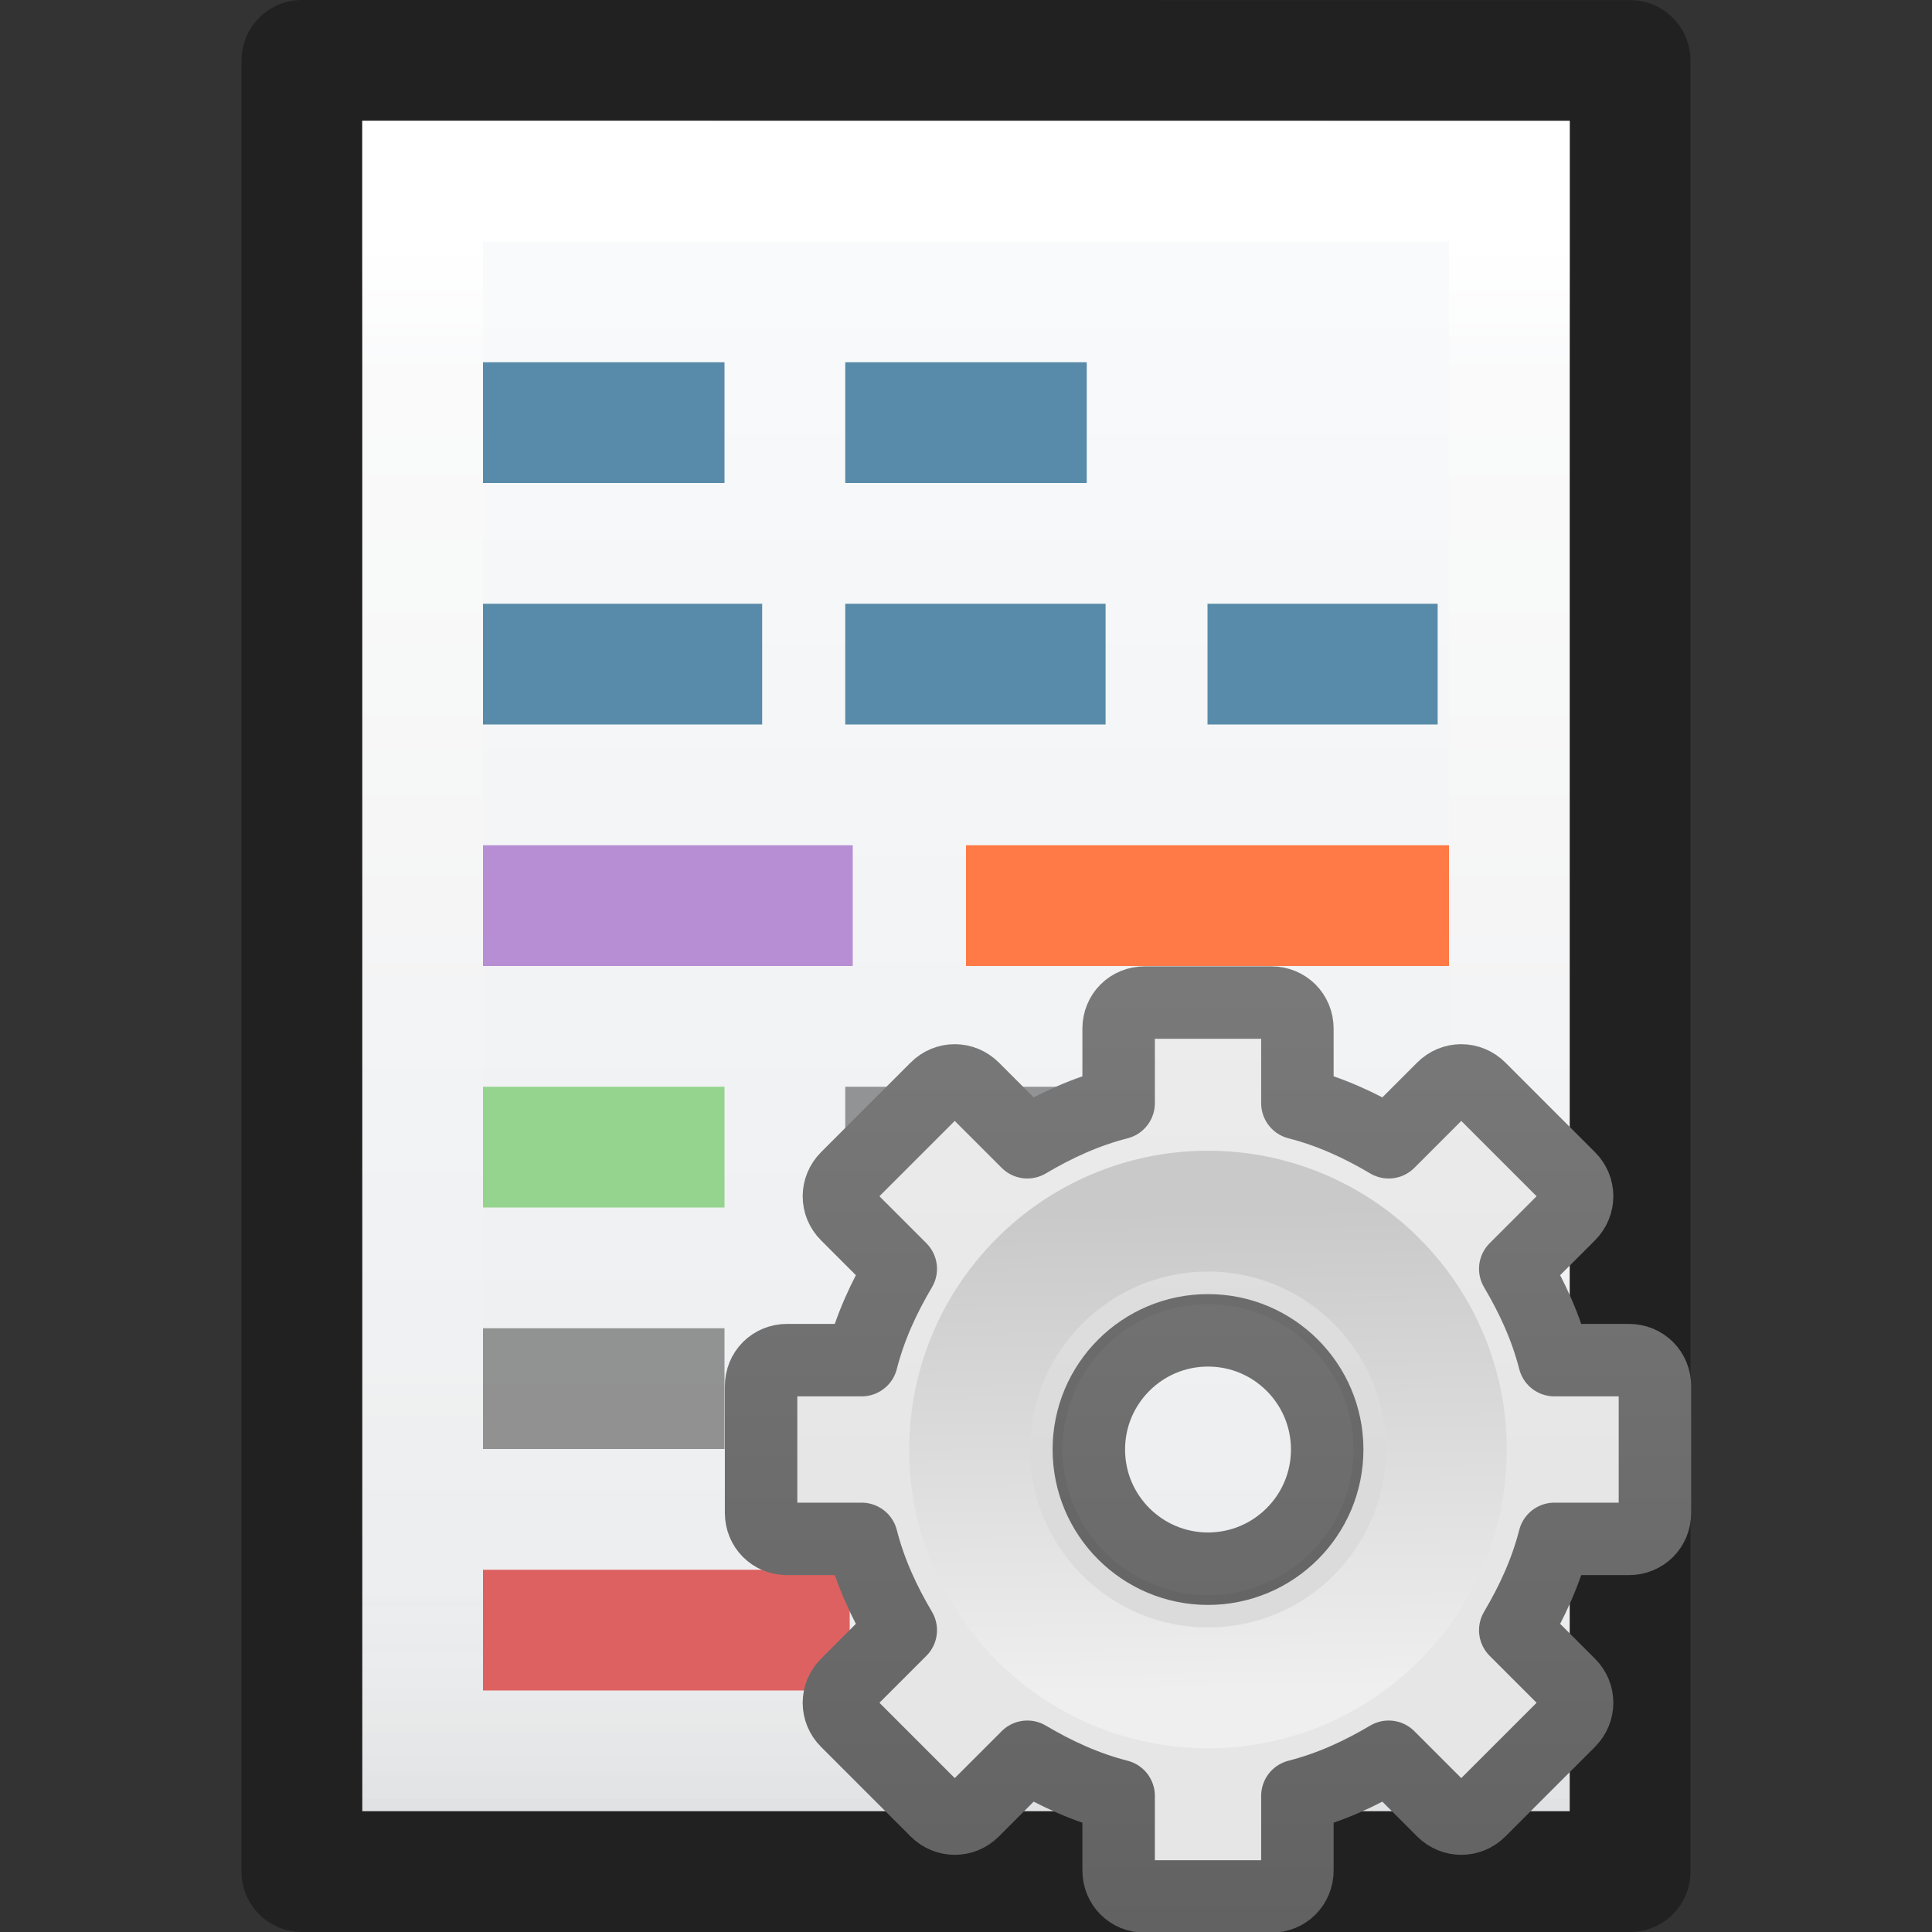<?xml version="1.0" encoding="UTF-8" standalone="no"?>
<!-- Created with Inkscape (http://www.inkscape.org/) -->

<svg
   xmlns:dc="http://purl.org/dc/elements/1.1/"
   xmlns:cc="http://creativecommons.org/ns#"
   xmlns:rdf="http://www.w3.org/1999/02/22-rdf-syntax-ns#"
   xmlns:svg="http://www.w3.org/2000/svg"
   xmlns="http://www.w3.org/2000/svg"
   xmlns:xlink="http://www.w3.org/1999/xlink"
   xmlns:sodipodi="http://sodipodi.sourceforge.net/DTD/sodipodi-0.dtd"
   xmlns:inkscape="http://www.inkscape.org/namespaces/inkscape"
   version="1.0"
   width="16"
   height="16"
   id="svg3334"
   inkscape:version="0.91 r13725"
   sodipodi:docname="text-x-makefile.svg">
  <rect width="100%" height="100%" fill="#333333" stroke="none"/>
  <sodipodi:namedview
     pagecolor="#ffffff"
     bordercolor="#666666"
     borderopacity="1"
     objecttolerance="10"
     gridtolerance="10"
     guidetolerance="10"
     inkscape:pageopacity="0"
     inkscape:pageshadow="2"
     inkscape:window-width="1366"
     inkscape:window-height="718"
     id="namedview35"
     showgrid="false"
     inkscape:zoom="14.75"
     inkscape:cx="8"
     inkscape:cy="8"
     inkscape:window-x="0"
     inkscape:window-y="25"
     inkscape:window-maximized="1"
     inkscape:current-layer="svg3334" />
  <defs
     id="defs3336">
    <linearGradient
       x1="22.104"
       y1="40.124"
       x2="22.104"
       y2="10.035"
       id="linearGradient2580-0"
       xlink:href="#linearGradient5031-4"
       gradientUnits="userSpaceOnUse"
       gradientTransform="matrix(0.666,0,0,1.441,-1.823,-35.849)" />
    <linearGradient
       id="linearGradient5031-4">
      <stop
         id="stop5033-8"
         style="stop-color:#a3a3a3;stop-opacity:1"
         offset="0" />
      <stop
         id="stop5035-8"
         style="stop-color:#bababa;stop-opacity:1"
         offset="1" />
    </linearGradient>
    <linearGradient
       id="linearGradient3977">
      <stop
         offset="0"
         style="stop-color:#ffffff;stop-opacity:1;"
         id="stop3979" />
      <stop
         id="stop3981"
         style="stop-color:#ffffff;stop-opacity:0.235;"
         offset="0.036" />
      <stop
         offset="0.951"
         style="stop-color:#ffffff;stop-opacity:0.157;"
         id="stop3983" />
      <stop
         offset="1"
         style="stop-color:#ffffff;stop-opacity:0.392;"
         id="stop3985" />
    </linearGradient>
    <linearGradient
       id="linearGradient3600-7">
      <stop
         id="stop3602-4"
         style="stop-color:#f4f4f4;stop-opacity:1"
         offset="0" />
      <stop
         id="stop3604-3"
         style="stop-color:#dbdbdb;stop-opacity:1"
         offset="1" />
    </linearGradient>
    <linearGradient
       id="linearGradient3104-4">
      <stop
         id="stop3106-5"
         style="stop-color:#a0a0a0;stop-opacity:1;"
         offset="0" />
      <stop
         id="stop3108-0"
         style="stop-color:#bebebe;stop-opacity:1;"
         offset="1" />
    </linearGradient>
    <linearGradient
       y2="20.895"
       x2="84.639"
       y1="105.105"
       x1="86.133"
       gradientTransform="matrix(0.048,0,0,0.048,8.673,8.722)"
       gradientUnits="userSpaceOnUse"
       id="linearGradient3100"
       xlink:href="#linearGradient5128"
       inkscape:collect="always" />
    <linearGradient
       y2="16.005"
       x2="21"
       y1="-10.034"
       x1="21"
       gradientTransform="matrix(0.5,0,0,0.5,-0.779,7.75)"
       gradientUnits="userSpaceOnUse"
       id="linearGradient3098"
       xlink:href="#linearGradient3397"
       inkscape:collect="always" />
    <linearGradient
       y2="8.452"
       x2="25"
       y1="-11.932"
       x1="25"
       gradientTransform="matrix(0.5,0,0,0.5,-0.779,7.75)"
       gradientUnits="userSpaceOnUse"
       id="linearGradient3096"
       xlink:href="#linearGradient3309"
       inkscape:collect="always" />
    <linearGradient
       y2="16.005"
       x2="21"
       y1="-10.034"
       x1="21"
       gradientTransform="matrix(0.433,0,0,0.433,-7.358,9.034)"
       gradientUnits="userSpaceOnUse"
       id="linearGradient3981"
       xlink:href="#linearGradient3397"
       inkscape:collect="always" />
    <linearGradient
       y2="8.452"
       x2="25"
       y1="-11.932"
       x1="25"
       gradientTransform="matrix(0.433,0,0,0.433,-7.358,9.034)"
       gradientUnits="userSpaceOnUse"
       id="linearGradient3979"
       xlink:href="#linearGradient3309"
       inkscape:collect="always" />
    <linearGradient
       y2="20.895"
       x2="84.639"
       y1="105.105"
       x1="86.133"
       gradientTransform="matrix(0.042,0,0,0.042,0.834,9.876)"
       gradientUnits="userSpaceOnUse"
       id="linearGradient3975"
       xlink:href="#linearGradient5128"
       inkscape:collect="always" />
    <linearGradient
       y2="20.895"
       x2="84.639"
       y1="105.105"
       x1="86.133"
       gradientTransform="matrix(0.035,0,0,0.035,0.785,9.819)"
       gradientUnits="userSpaceOnUse"
       id="linearGradient3972"
       xlink:href="#linearGradient5128"
       inkscape:collect="always" />
    <linearGradient
       y2="16.005"
       x2="21"
       y1="-10.034"
       x1="21"
       gradientTransform="matrix(0.36,0,0,0.36,-6.021,9.12)"
       gradientUnits="userSpaceOnUse"
       id="linearGradient3970"
       xlink:href="#linearGradient3397"
       inkscape:collect="always" />
    <linearGradient
       y2="8.452"
       x2="25"
       y1="-11.932"
       x1="25"
       gradientTransform="matrix(0.36,0,0,0.36,-6.021,9.12)"
       gradientUnits="userSpaceOnUse"
       id="linearGradient3968"
       xlink:href="#linearGradient3309"
       inkscape:collect="always" />
    <linearGradient
       y2="16.005"
       x2="21"
       y1="-10.034"
       x1="21"
       gradientTransform="matrix(0.36,0,0,0.36,-6.021,9.12)"
       gradientUnits="userSpaceOnUse"
       id="linearGradient3955"
       xlink:href="#linearGradient3397"
       inkscape:collect="always" />
    <linearGradient
       y2="8.452"
       x2="25"
       y1="-11.932"
       x1="25"
       gradientTransform="matrix(0.36,0,0,0.36,-6.021,9.12)"
       gradientUnits="userSpaceOnUse"
       id="linearGradient3953"
       xlink:href="#linearGradient3309"
       inkscape:collect="always" />
    <linearGradient
       y2="20.895"
       x2="84.639"
       y1="105.105"
       x1="86.133"
       gradientTransform="matrix(0.035,0,0,0.035,0.785,9.819)"
       gradientUnits="userSpaceOnUse"
       id="linearGradient3949"
       xlink:href="#linearGradient5128"
       inkscape:collect="always" />
    <linearGradient
       y2="20.895"
       x2="84.639"
       y1="105.105"
       x1="86.133"
       gradientTransform="matrix(0.048,0,0,0.048,8.673,8.722)"
       gradientUnits="userSpaceOnUse"
       id="linearGradient3927"
       xlink:href="#linearGradient5128"
       inkscape:collect="always" />
    <linearGradient
       y2="16.005"
       x2="21"
       y1="-10.034"
       x1="21"
       gradientTransform="matrix(0.5,0,0,0.5,-0.779,7.75)"
       gradientUnits="userSpaceOnUse"
       id="linearGradient3925"
       xlink:href="#linearGradient3397"
       inkscape:collect="always" />
    <linearGradient
       y2="8.452"
       x2="25"
       y1="-11.932"
       x1="25"
       gradientTransform="matrix(0.5,0,0,0.5,-0.779,7.75)"
       gradientUnits="userSpaceOnUse"
       id="linearGradient3923"
       xlink:href="#linearGradient3309"
       inkscape:collect="always" />
    <linearGradient
       y2="20.895"
       x2="84.639"
       y1="105.105"
       x1="86.133"
       gradientTransform="matrix(0.048,0,0,0.048,8.673,8.722)"
       gradientUnits="userSpaceOnUse"
       id="linearGradient3913"
       xlink:href="#linearGradient5128"
       inkscape:collect="always" />
    <linearGradient
       y2="16.005"
       x2="21"
       y1="-10.034"
       x1="21"
       gradientTransform="matrix(0.5,0,0,0.5,-0.779,7.75)"
       gradientUnits="userSpaceOnUse"
       id="linearGradient3911"
       xlink:href="#linearGradient3397"
       inkscape:collect="always" />
    <linearGradient
       y2="8.452"
       x2="25"
       y1="-11.932"
       x1="25"
       gradientTransform="matrix(0.5,0,0,0.5,-0.779,7.75)"
       gradientUnits="userSpaceOnUse"
       id="linearGradient3909"
       xlink:href="#linearGradient3309"
       inkscape:collect="always" />
    <linearGradient
       y2="20.895"
       x2="84.639"
       y1="105.105"
       x1="86.133"
       gradientTransform="matrix(0.048,0,0,0.048,8.673,8.722)"
       gradientUnits="userSpaceOnUse"
       id="linearGradient3897"
       xlink:href="#linearGradient5128"
       inkscape:collect="always" />
    <linearGradient
       y2="16.005"
       x2="21"
       y1="-10.034"
       x1="21"
       gradientTransform="matrix(0.5,0,0,0.5,-0.779,7.75)"
       gradientUnits="userSpaceOnUse"
       id="linearGradient3895"
       xlink:href="#linearGradient3397"
       inkscape:collect="always" />
    <linearGradient
       y2="8.452"
       x2="25"
       y1="-11.932"
       x1="25"
       gradientTransform="matrix(0.5,0,0,0.5,-0.779,7.75)"
       gradientUnits="userSpaceOnUse"
       id="linearGradient3893"
       xlink:href="#linearGradient3309"
       inkscape:collect="always" />
    <linearGradient
       id="linearGradient5128">
      <stop
         offset="0"
         style="stop-color:#efefef;stop-opacity:1;"
         id="stop5130" />
      <stop
         offset="1"
         style="stop-color:#c9c9c9;stop-opacity:1;"
         id="stop5132" />
    </linearGradient>
    <linearGradient
       gradientTransform="matrix(0.096,0,0,0.096,1.847,1.943)"
       gradientUnits="userSpaceOnUse"
       xlink:href="#linearGradient5128"
       id="linearGradient3260"
       y2="20.895"
       x2="84.639"
       y1="105.105"
       x1="86.133" />
    <linearGradient
       id="linearGradient3397">
      <stop
         offset="0"
         style="stop-color:#888888;stop-opacity:1;"
         id="stop3399" />
      <stop
         offset="1"
         style="stop-color:#626262;stop-opacity:1;"
         id="stop3401" />
    </linearGradient>
    <linearGradient
       gradientTransform="translate(-17.058,0)"
       gradientUnits="userSpaceOnUse"
       xlink:href="#linearGradient3397"
       id="linearGradient3264"
       y2="16.005"
       x2="21"
       y1="-10.034"
       x1="21" />
    <linearGradient
       gradientUnits="userSpaceOnUse"
       id="linearGradient3309"
       y2="122.899"
       x2="63.999"
       y1="3.1"
       x1="63.999">
      <stop
         offset="0"
         style="stop-color:#f6f6f6;stop-opacity:1"
         id="stop3311" />
      <stop
         offset="1"
         style="stop-color:#e6e6e6;stop-opacity:1;"
         id="stop3313" />
    </linearGradient>
    <linearGradient
       gradientTransform="translate(-17.058,0)"
       gradientUnits="userSpaceOnUse"
       xlink:href="#linearGradient3309"
       id="linearGradient3262"
       y2="8.452"
       x2="25"
       y1="-11.932"
       x1="25" />
    <linearGradient
       gradientTransform="matrix(0.297,0,0,0.352,1.879,2.119)"
       y2="24.628"
       x2="20.055"
       y1="16.408"
       x1="18.031"
       gradientUnits="userSpaceOnUse"
       id="linearGradient3101"
       xlink:href="#linearGradient8265-821-176-38-919-66-249"
       inkscape:collect="always" />
    <linearGradient
       id="linearGradient4352">
      <stop
         id="stop4354"
         offset="0"
         style="stop-color:#425e7b;stop-opacity:1;" />
      <stop
         id="stop4356"
         offset="1"
         style="stop-color:#7a91a7;stop-opacity:1;" />
    </linearGradient>
    <linearGradient
       id="linearGradient4344">
      <stop
         id="stop4346"
         offset="0"
         style="stop-color:#9cbbd9;stop-opacity:1;" />
      <stop
         id="stop4348"
         offset="1"
         style="stop-color:#5c82ab;stop-opacity:1;" />
    </linearGradient>
    <linearGradient
       id="linearGradient5048-3">
      <stop
         style="stop-color:black;stop-opacity:0;"
         offset="0"
         id="stop5050-4" />
      <stop
         id="stop5056-2"
         offset="0.5"
         style="stop-color:black;stop-opacity:1;" />
      <stop
         style="stop-color:black;stop-opacity:0;"
         offset="1"
         id="stop5052-9" />
    </linearGradient>
    <linearGradient
       gradientTransform="matrix(0.328,0,0,0.326,4.445,4.532)"
       gradientUnits="userSpaceOnUse"
       xlink:href="#linearGradient3945"
       id="linearGradient2471"
       y2="32.485"
       x2="24.104"
       y1="15.169"
       x1="24.104" />
    <linearGradient
       id="linearGradient3945">
      <stop
         offset="0"
         style="stop-color:#ecf5b6;stop-opacity:1"
         id="stop3947" />
      <stop
         offset="1"
         style="stop-color:#9fba48;stop-opacity:1"
         id="stop3949" />
    </linearGradient>
    <linearGradient
       gradientUnits="userSpaceOnUse"
       xlink:href="#linearGradient8265-821-176-38-919-66-249"
       id="linearGradient2580"
       y2="24.628"
       x2="20.055"
       y1="16.408"
       x1="18.031" />
    <linearGradient
       id="linearGradient8265-821-176-38-919-66-249">
      <stop
         offset="0"
         style="stop-color:#ffffff;stop-opacity:1"
         id="stop2687" />
      <stop
         offset="1"
         style="stop-color:#ffffff;stop-opacity:0"
         id="stop2689" />
    </linearGradient>
    <linearGradient
       gradientTransform="matrix(0.055,0.014,0.003,0.052,-11.212,-26.738)"
       gradientUnits="userSpaceOnUse"
       xlink:href="#linearGradient7012-661-145-733-759-865-745"
       id="linearGradient2576"
       y2="238.4"
       x2="169.23"
       y1="58.583"
       x1="126.698" />
    <linearGradient
       id="linearGradient7012-661-145-733-759-865-745">
      <stop
         offset="0"
         style="stop-color:#9cbbd9;stop-opacity:1"
         id="stop2699" />
      <stop
         offset="1"
         style="stop-color:#5c82ab;stop-opacity:1"
         id="stop2701" />
    </linearGradient>
    <linearGradient
       gradientTransform="matrix(1.008,0,0,1.001,-10.5,-26.478)"
       gradientUnits="userSpaceOnUse"
       xlink:href="#linearGradient3390"
       id="linearGradient2578"
       y2="4.051"
       x2="4.176"
       y1="14.993"
       x1="10.318" />
    <linearGradient
       id="linearGradient3390">
      <stop
         offset="0"
         style="stop-color:#425e7b;stop-opacity:1"
         id="stop3392" />
      <stop
         offset="1"
         style="stop-color:#7a91a7;stop-opacity:1"
         id="stop3394" />
    </linearGradient>
    <linearGradient
       gradientTransform="matrix(2.774,0,0,1.97,-1892.179,-872.885)"
       gradientUnits="userSpaceOnUse"
       xlink:href="#linearGradient5048"
       id="linearGradient2570"
       y2="609.505"
       x2="302.857"
       y1="366.648"
       x1="302.857" />
    <linearGradient
       id="linearGradient5048">
      <stop
         offset="0"
         style="stop-color:#000000;stop-opacity:0"
         id="stop5050" />
      <stop
         offset="0.5"
         style="stop-color:#000000;stop-opacity:1"
         id="stop5056" />
      <stop
         offset="1"
         style="stop-color:#000000;stop-opacity:0"
         id="stop5052" />
    </linearGradient>
    <radialGradient
       gradientTransform="matrix(2.774,0,0,1.97,-1891.633,-872.885)"
       gradientUnits="userSpaceOnUse"
       xlink:href="#linearGradient5060"
       id="radialGradient2572"
       fy="486.648"
       fx="605.714"
       r="117.143"
       cy="486.648"
       cx="605.714" />
    <linearGradient
       id="linearGradient5060">
      <stop
         offset="0"
         style="stop-color:#000000;stop-opacity:1"
         id="stop5062" />
      <stop
         offset="1"
         style="stop-color:#000000;stop-opacity:0"
         id="stop5064" />
    </linearGradient>
    <radialGradient
       gradientTransform="matrix(-2.774,0,0,1.97,112.762,-872.885)"
       gradientUnits="userSpaceOnUse"
       xlink:href="#linearGradient5060"
       id="radialGradient2574"
       fy="486.648"
       fx="605.714"
       r="117.143"
       cy="486.648"
       cx="605.714" />
    <linearGradient
       inkscape:collect="always"
       xlink:href="#linearGradient3309"
       id="linearGradient3190"
       gradientUnits="userSpaceOnUse"
       gradientTransform="matrix(0.5,0,0,0.5,-0.779,7.75)"
       x1="25"
       y1="-11.932"
       x2="25"
       y2="8.452" />
    <linearGradient
       inkscape:collect="always"
       xlink:href="#linearGradient3397"
       id="linearGradient3192"
       gradientUnits="userSpaceOnUse"
       gradientTransform="matrix(0.5,0,0,0.5,-0.779,7.75)"
       x1="21"
       y1="-10.034"
       x2="21"
       y2="16.005" />
    <linearGradient
       inkscape:collect="always"
       xlink:href="#linearGradient5128"
       id="linearGradient3194"
       gradientUnits="userSpaceOnUse"
       gradientTransform="matrix(0.048,0,0,0.048,8.673,8.722)"
       x1="86.133"
       y1="105.105"
       x2="84.639"
       y2="20.895" />
    <linearGradient
       id="linearGradient4225">
      <stop
         offset="0"
         style="stop-color:#ffffff;stop-opacity:1;"
         id="stop4227" />
      <stop
         id="stop4229"
         style="stop-color:#ffffff;stop-opacity:0.235;"
         offset="0.079" />
      <stop
         offset="0.846"
         style="stop-color:#ffffff;stop-opacity:0"
         id="stop4231" />
      <stop
         offset="1"
         style="stop-color:#000000;stop-opacity:0.043"
         id="stop4233" />
    </linearGradient>
    <linearGradient
       inkscape:collect="always"
       xlink:href="#linearGradient4225"
       id="linearGradient3988-9"
       gradientUnits="userSpaceOnUse"
       gradientTransform="matrix(0.243,0,0,0.351,2.162,-0.432)"
       x1="24"
       y1="6.923"
       x2="24"
       y2="43.923" />
    <linearGradient
       y2="47.013"
       x2="25.132"
       y1="0.985"
       x1="25.132"
       gradientTransform="matrix(0.286,0,0,0.304,1.143,0.233)"
       gradientUnits="userSpaceOnUse"
       id="linearGradient3806"
       xlink:href="#linearGradient3927-6"
       inkscape:collect="always" />
    <linearGradient
       x1="24.001"
       y1="6.425"
       x2="24"
       y2="43"
       id="linearGradient3119-6"
       xlink:href="#linearGradient3977-9"
       gradientUnits="userSpaceOnUse"
       gradientTransform="matrix(0.405,0,0,0.514,2.27,6.676)" />
    <linearGradient
       x1="25.132"
       y1="0.985"
       x2="25.132"
       y2="47.013"
       id="linearGradient3122-7"
       xlink:href="#linearGradient3927-6"
       gradientUnits="userSpaceOnUse"
       gradientTransform="matrix(0.457,0,0,0.435,1.029,7.904)" />
    <linearGradient
       x1="-51.786"
       y1="50.786"
       x2="-51.786"
       y2="2.906"
       id="linearGradient3124-6"
       xlink:href="#linearGradient3104-4"
       gradientUnits="userSpaceOnUse"
       gradientTransform="matrix(0.392,0,0,0.447,29.199,6.761)" />
    <radialGradient
       cx="605.714"
       cy="486.648"
       r="117.143"
       fx="605.714"
       fy="486.648"
       id="radialGradient3045"
       xlink:href="#linearGradient5060"
       gradientUnits="userSpaceOnUse"
       gradientTransform="matrix(0.012,0,0,0.008,13.239,26.981)" />
    <radialGradient
       cx="605.714"
       cy="486.648"
       r="117.143"
       fx="605.714"
       fy="486.648"
       id="radialGradient3048"
       xlink:href="#linearGradient5060"
       gradientUnits="userSpaceOnUse"
       gradientTransform="matrix(-0.012,0,0,0.008,10.761,26.981)" />
    <linearGradient
       x1="302.857"
       y1="366.648"
       x2="302.857"
       y2="609.505"
       id="linearGradient3826"
       xlink:href="#linearGradient5048-3"
       gradientUnits="userSpaceOnUse"
       gradientTransform="matrix(0.035,0,0,0.008,-0.725,26.981)" />
    <linearGradient
       id="linearGradient3977-9">
      <stop
         id="stop3979-8"
         style="stop-color:#ffffff;stop-opacity:1;"
         offset="0" />
      <stop
         offset="0.049"
         style="stop-color:#ffffff;stop-opacity:0.235;"
         id="stop3981-8" />
      <stop
         id="stop3983-0"
         style="stop-color:#ffffff;stop-opacity:0"
         offset="0.951" />
      <stop
         id="stop3985-0"
         style="stop-color:#000000;stop-opacity:0.043"
         offset="1" />
    </linearGradient>
    <linearGradient
       id="linearGradient3927-6">
      <stop
         style="stop-color:#fbfcfd;stop-opacity:1"
         offset="0"
         id="stop3929" />
      <stop
         style="stop-color:#ebeced;stop-opacity:1"
         offset="1"
         id="stop3931" />
    </linearGradient>
    <linearGradient
       x1="25.132"
       y1="0.985"
       x2="25.132"
       y2="47.013"
       id="linearGradient3122-2"
       xlink:href="#linearGradient3927-6"
       gradientUnits="userSpaceOnUse"
       gradientTransform="matrix(0.486,0,0,0.478,-5.657,-9.096)" />
    <linearGradient
       x1="-51.786"
       y1="50.786"
       x2="-51.786"
       y2="2.906"
       id="linearGradient3124-7"
       xlink:href="#linearGradient3104-4"
       gradientUnits="userSpaceOnUse"
       gradientTransform="matrix(0.392,0,0,0.447,29.199,-1.239)" />
    <linearGradient
       inkscape:collect="always"
       xlink:href="#linearGradient3104"
       id="linearGradient3034"
       gradientUnits="userSpaceOnUse"
       gradientTransform="translate(-4.982,-5.042)"
       x1="21.982"
       y1="36.042"
       x2="21.982"
       y2="6.042" />
    <linearGradient
       id="linearGradient3104">
      <stop
         id="stop3106"
         style="stop-color:#aaaaaa;stop-opacity:1"
         offset="0" />
      <stop
         id="stop3108"
         style="stop-color:#c8c8c8;stop-opacity:1"
         offset="1" />
    </linearGradient>
    <linearGradient
       inkscape:collect="always"
       xlink:href="#linearGradient5048-3"
       id="linearGradient4236"
       gradientUnits="userSpaceOnUse"
       gradientTransform="matrix(0.046,0,0,0.008,-0.542,25.981)"
       x1="302.857"
       y1="366.648"
       x2="302.857"
       y2="609.505" />
    <linearGradient
       id="linearGradient3977-4">
      <stop
         offset="0"
         style="stop-color:#ffffff;stop-opacity:1;"
         id="stop3979-7" />
      <stop
         id="stop3981-6"
         style="stop-color:#ffffff;stop-opacity:0.235;"
         offset="0.012" />
      <stop
         offset="0.988"
         style="stop-color:#ffffff;stop-opacity:0.157;"
         id="stop3983-5" />
      <stop
         offset="1"
         style="stop-color:#ffffff;stop-opacity:0.392;"
         id="stop3985-6-8" />
    </linearGradient>
  </defs>
  <g
     id="g4337">
    <g
       transform="translate(-1.0410423e-6,2.6041042e-5)"
       id="layer1"
       inkscape:label="Layer 1">
      <path
         inkscape:connector-curvature="0"
         style="display:inline;fill:url(#linearGradient3806);fill-opacity:1;stroke:none;stroke-width:1;stroke-linecap:butt;stroke-linejoin:round;stroke-miterlimit:4;stroke-dasharray:none;stroke-dashoffset:0;stroke-opacity:1"
         id="path4160-7"
         d="m 3,1 c 2.292,0 10,8.904e-4 10,8.904e-4 L 13,15 C 13,15 6.333,15 3,15 3,10.333 3,5.667 3,1 Z"
         sodipodi:nodetypes="ccccc" />
      <path
         style="fill:none;stroke:url(#linearGradient3988-9);stroke-width:1;stroke-linecap:round;stroke-linejoin:miter;stroke-miterlimit:4;stroke-dasharray:none;stroke-dashoffset:0;stroke-opacity:1"
         d="m 12.5,14.5 -9,0 0,-13 L 12.5,1.5 Z"
         id="rect6741-1-2"
         inkscape:connector-curvature="0"
         sodipodi:nodetypes="ccccc" />
      <path
         inkscape:connector-curvature="0"
         style="display:inline;fill:none;fill-opacity:1;stroke:#000000;stroke-width:1;stroke-linecap:butt;stroke-linejoin:round;stroke-miterlimit:4;stroke-dasharray:none;stroke-dashoffset:0;stroke-opacity:0.353"
         id="path4160-9"
         d="m 2.5,0.5 c 2.521,0 11,9.54e-4 11,9.54e-4 l 1.3e-5,14.999 c 0,0 -7.333,0 -11,0 0,-5 0,-10 0,-15 z"
         sodipodi:nodetypes="ccccc" />
    </g>
    <path
       style="display:inline;fill:#b78ed4;fill-opacity:1;stroke:none"
       id="path3027-0"
       d="m 4,7 0,1 3.062,0 0,-1 L 4,7 Z"
       inkscape:connector-curvature="0" />
    <path
       style="display:inline;fill:#ff7a46;fill-opacity:1;stroke:none"
       id="path3023-8"
       d="M 8,7 8,8 12,8 12,7 8,7 Z"
       inkscape:connector-curvature="0" />
    <path
       style="display:inline;fill:#588ba9;fill-opacity:1;stroke:none"
       id="path2940-2"
       d="m 10,5 0,1 1.906,0 0,-1 L 10,5 Z m -3,0 0,1 2.156,0 0,-1 L 7,5 Z m -3,0 0,1 2.312,0 0,-1 L 4,5 Z M 7,3 7,4 9,4 9,3 7,3 Z M 4,3 4,4 6,4 6,3 4,3 Z"
       inkscape:connector-curvature="0" />
    <path
       style="display:inline;fill:#94d48e;fill-opacity:1;stroke:none"
       id="path3066-8"
       d="M 4,9 4,10 6,10 6,9 4,9 Z"
       inkscape:connector-curvature="0" />
    <path
       style="display:inline;fill:#de6161;fill-opacity:1;stroke:none"
       id="path4009-2"
       d="m 4,13 3.037,0 0,1 L 4,14 4,13 Z"
       inkscape:connector-curvature="0" />
    <path
       style="display:inline;fill:#000000;fill-opacity:0.392;stroke:none"
       id="path4007-1"
       d="m 8,13 0,1 3.344,0 0,-1 L 8,13 Z m -4,-2 0,1 2,0 0,-1 -2,0 z M 7,9 7,10 9,10 9,9 7,9 Z"
       inkscape:connector-curvature="0" />
  </g>
  <g
     transform="matrix(0.987,0,0,0.987,-1.593,0.407)"
     id="g3901">
    <path
       inkscape:connector-curvature="0"
       d="M 11.219,8 C 11.095,8 11,8.095 11,8.219 l 0,0.625 c -0.277,0.071 -0.526,0.186 -0.766,0.328 L 9.781,8.719 c -0.088,-0.088 -0.225,-0.088 -0.312,0 l -0.75,0.75 c -0.088,0.088 -0.088,0.225 0,0.312 l 0.453,0.453 C 9.03,10.474 8.915,10.723 8.844,11 l -0.625,0 C 8.095,11 8,11.095 8,11.219 l 0,1.062 C 8,12.405 8.095,12.5 8.219,12.5 l 0.625,0 c 0.071,0.277 0.186,0.526 0.328,0.766 L 8.719,13.719 c -0.088,0.088 -0.088,0.225 0,0.312 l 0.75,0.75 c 0.088,0.088 0.225,0.088 0.312,0 l 0.453,-0.453 C 10.474,14.47 10.723,14.585 11,14.656 l 0,0.625 C 11,15.405 11.095,15.5 11.219,15.5 l 1.062,0 C 12.405,15.5 12.5,15.405 12.5,15.281 l 0,-0.625 c 0.277,-0.071 0.526,-0.186 0.766,-0.328 l 0.453,0.453 c 0.088,0.088 0.225,0.088 0.312,0 l 0.75,-0.75 c 0.088,-0.088 0.088,-0.225 0,-0.312 L 14.328,13.266 C 14.47,13.026 14.585,12.777 14.656,12.5 l 0.625,0 C 15.405,12.5 15.5,12.405 15.5,12.281 l 0,-1.062 C 15.5,11.095 15.405,11 15.281,11 l -0.625,0 c -0.071,-0.277 -0.186,-0.526 -0.328,-0.766 L 14.781,9.781 c 0.088,-0.088 0.088,-0.225 0,-0.312 l -0.75,-0.75 c -0.088,-0.088 -0.225,-0.088 -0.312,0 L 13.266,9.172 C 13.026,9.03 12.777,8.915 12.5,8.844 l 0,-0.625 C 12.5,8.095 12.405,8 12.281,8 l -1.062,0 z M 11.75,10.75 c 0.552,0 1,0.448 1,1 0,0.552 -0.448,1 -1,1 -0.552,0 -1,-0.448 -1,-1 0,-0.552 0.448,-1 1,-1 z"
       id="path3903"
       style="fill:url(#linearGradient3190);fill-opacity:1;fill-rule:nonzero;stroke:url(#linearGradient3192);stroke-width:0.608;stroke-linecap:butt;stroke-linejoin:round;stroke-miterlimit:4;stroke-opacity:1;stroke-dasharray:none;stroke-dashoffset:0;marker:none;visibility:visible;display:block;overflow:visible;enable-background:accumulate" />
    <path
       inkscape:connector-curvature="0"
       d="m 11.75,9.483 c -1.25,0 -2.267,1.017 -2.267,2.267 0,1.25 1.017,2.267 2.267,2.267 1.25,0 2.267,-1.017 2.267,-2.267 0,-1.25 -1.017,-2.267 -2.267,-2.267 z m 0,1.047 c 0.674,0 1.221,0.547 1.221,1.221 0,0.674 -0.547,1.221 -1.221,1.221 -0.674,0 -1.221,-0.547 -1.221,-1.221 0,-0.674 0.547,-1.221 1.221,-1.221 z"
       id="path3905"
       style="opacity:0.05;fill:#000000;fill-opacity:1;stroke:none" />
    <path
       inkscape:connector-curvature="0"
       d="m 11.75,9.75 c -1.103,0 -2,0.897 -2,2 0,1.103 0.897,2 2,2 1.103,0 2,-0.897 2,-2 0,-1.103 -0.897,-2 -2,-2 z"
       id="path3907"
       style="fill:none;stroke:url(#linearGradient3194);stroke-width:1.014;stroke-miterlimit:4;stroke-dasharray:none" />
  </g>
</svg>
